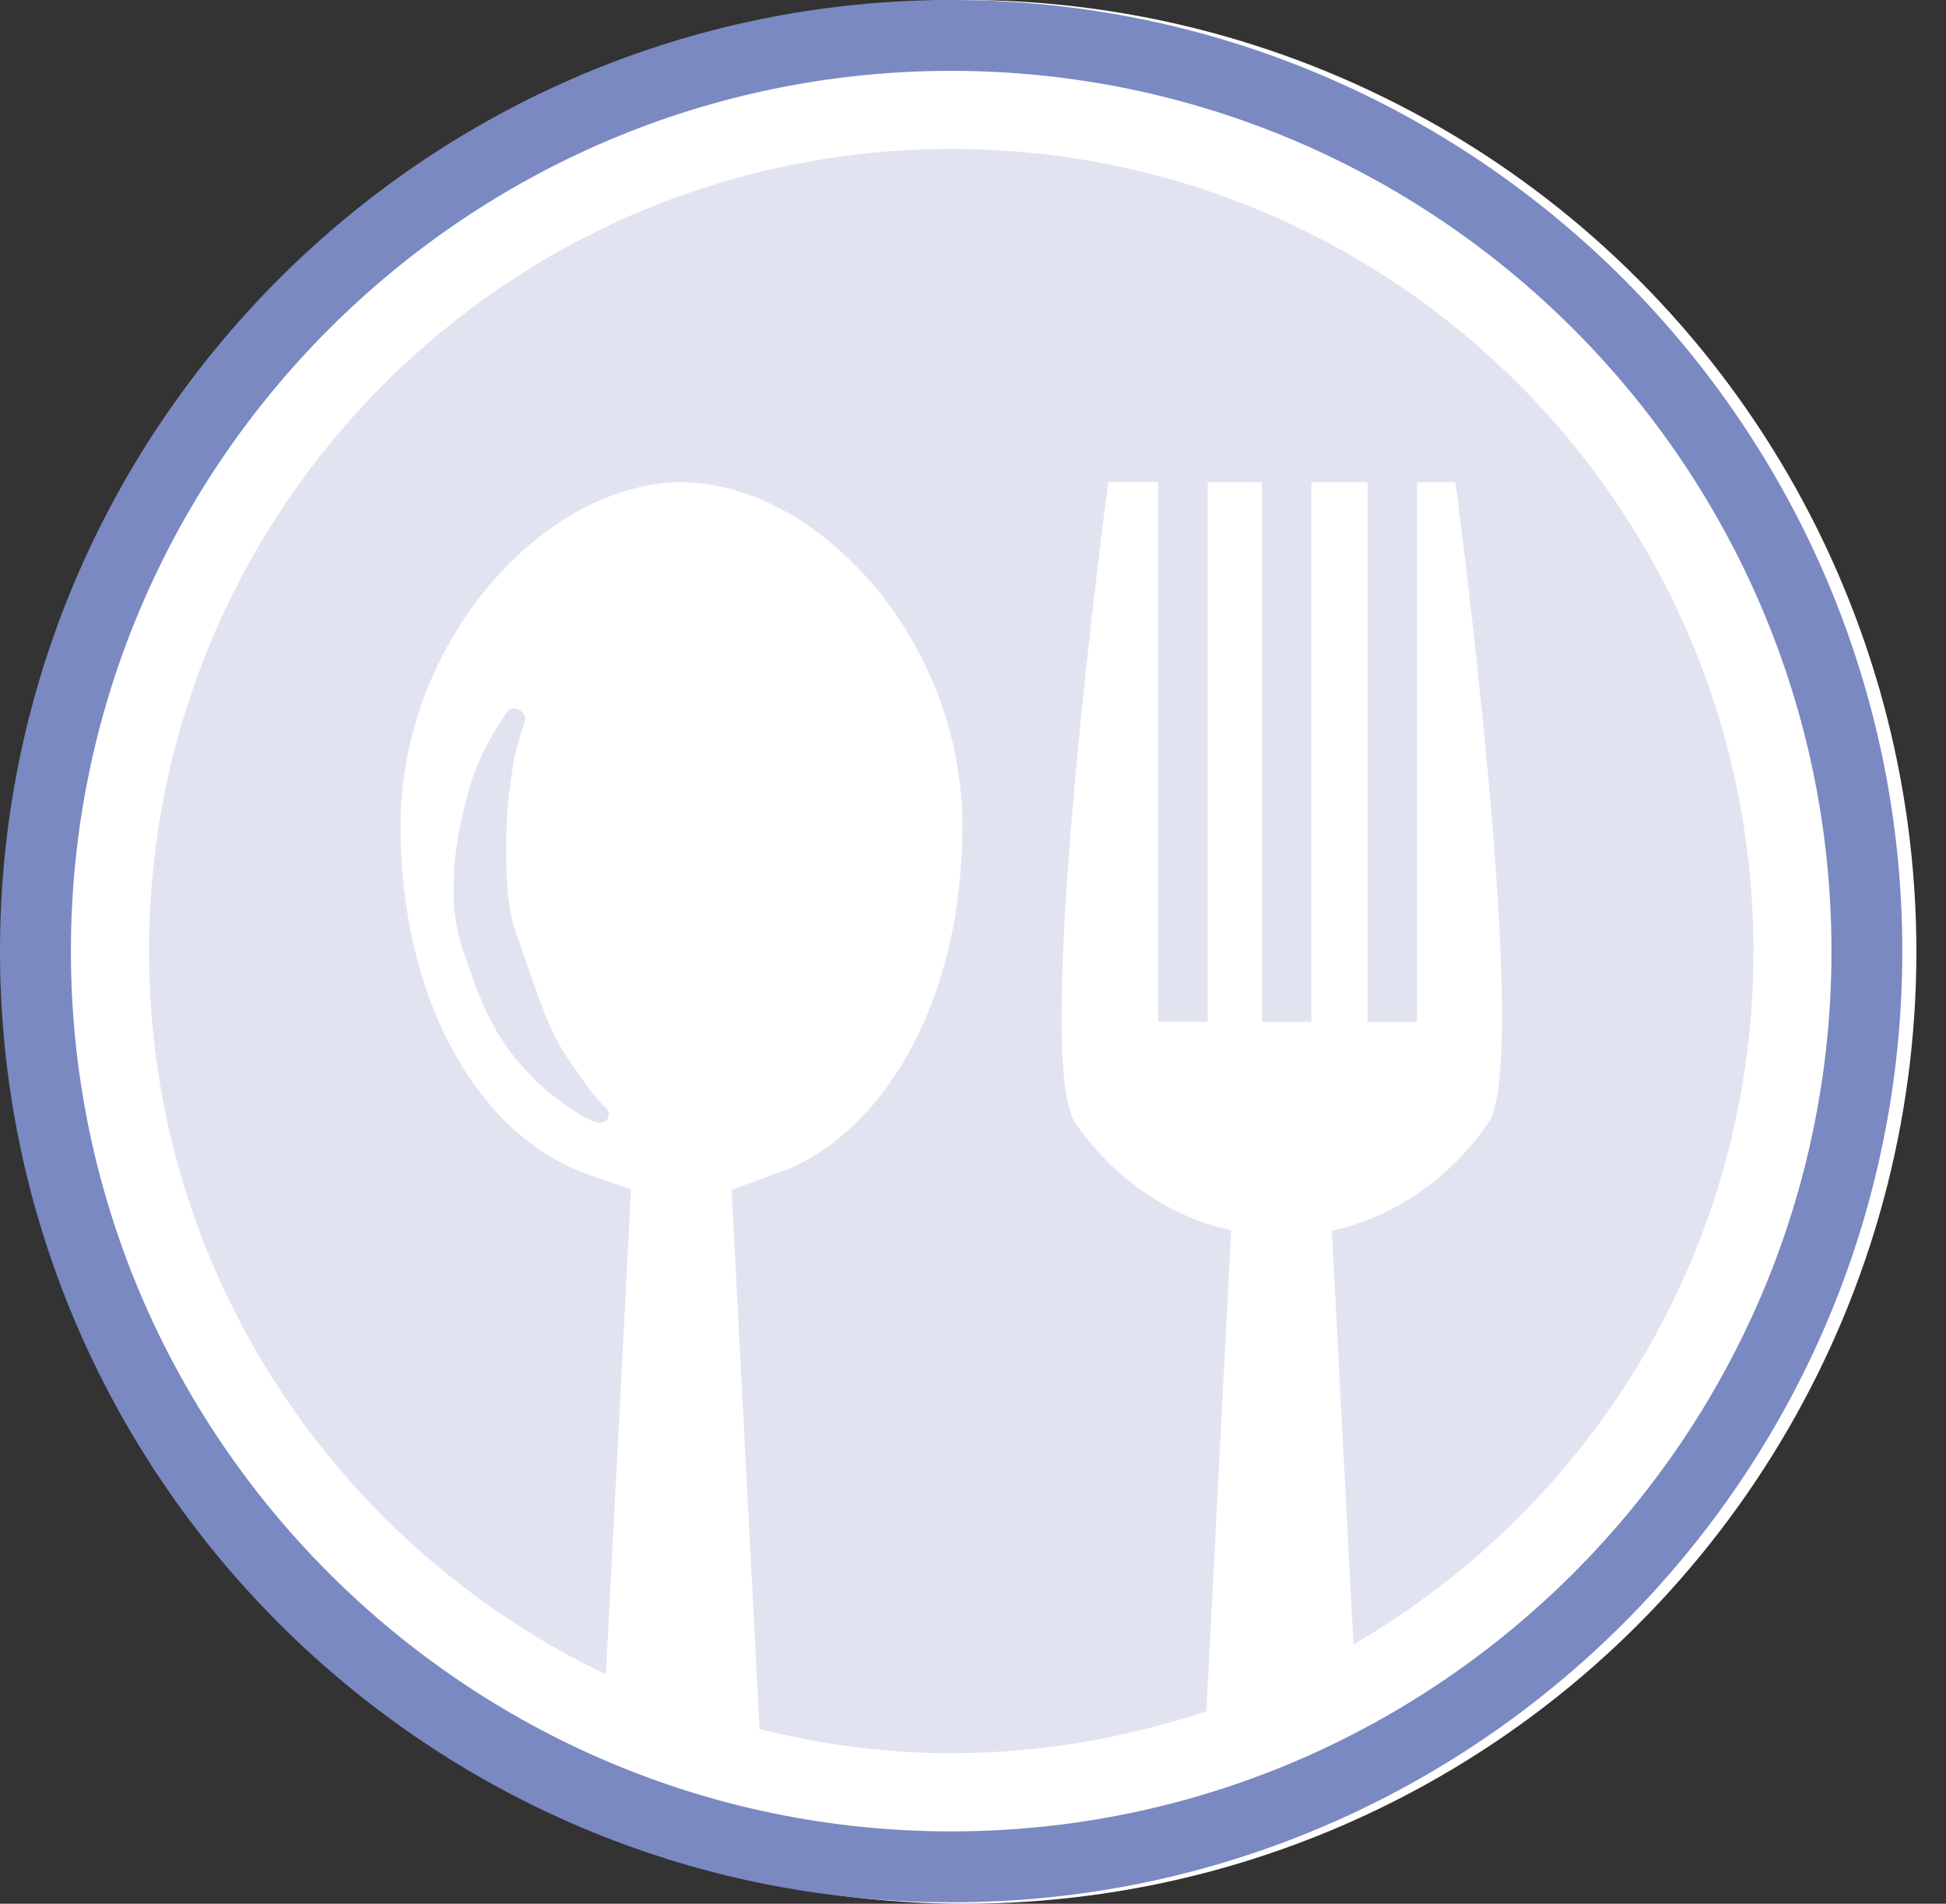 <svg width="46" height="45" viewBox="0 0 46 45" xmlns="http://www.w3.org/2000/svg">
    <rect x="0" y="0" width="46" height="45" fill="#333333" stroke="none"/>
    <g fill="none" fill-rule="evenodd">
        <circle fill="#FFF" cx="22.8" cy="22.5" r="22.5"/>
        <path d="M22.485 3.521c-10.473 0-18.962 8.49-18.962 18.962 0 7.547 4.42 14.043 10.8 17.095l.594-11.468s-1.117-.367-1.36-.486c-2.369-1.043-4.089-4.114-4.089-8.1 0-4.35 3.373-8.096 6.634-8.127H16.115c3.261.031 6.635 3.778 6.635 8.127 0 3.986-1.723 7.056-4.086 8.1-.018.008-1.371.5-1.371.5l.663 12.75c1.454.359 2.966.569 4.531.569 2.111 0 4.132-.36 6.029-.995l.587-11.364c-1.548-.34-2.868-1.326-3.695-2.562-1.025-1.535.789-15.126.789-15.126h1.18V24.15h1.172V11.398h1.282v12.754h1.166V11.398h1.33v12.754h1.17V11.398h.906s1.814 13.59.788 15.126c-.82 1.224-2.127 2.206-3.656 2.555l-.052.019.51 9.775c5.649-3.284 9.456-9.385 9.456-16.39-.003-10.473-8.492-18.962-18.964-18.962z" fill="#E1E4F0" fill-rule="nonzero"/>
        <path d="M12.244 17.596c.067-.276.159-.54.163-.544.03-.104-.026-.21-.138-.276-.107-.058-.237-.029-.298.064 0 0-.13.207-.318.512-.152.263-.379.683-.533 1.205a9.97 9.97 0 00-.366 1.75c-.03.358-.038.681-.027 1.014a4.8 4.8 0 00.194 1.075c.373 1.059.66 2.084 1.695 3.095.327.337.664.566.906.735l.086.06a1.739 1.739 0 00.517.246.22.22 0 00.249-.105c.04-.086.01-.194-.073-.263 0 0-.119-.103-.27-.295-.104-.117-.216-.285-.347-.476-.093-.135-.202-.287-.304-.435-.504-.77-.795-1.845-1.197-2.945a3.917 3.917 0 01-.167-.811 8.278 8.278 0 01-.048-.867c-.011-.63.017-1.17.072-1.609.063-.495.112-.866.204-1.13z" fill="#E1E4F0" fill-rule="nonzero"/>
        <path d="M22.485 0C10.088 0 0 10.086 0 22.483c0 12.395 10.088 22.484 22.485 22.484 12.396 0 22.482-10.089 22.482-22.484C44.967 10.086 34.881 0 22.485 0zm0 43.29c-11.474 0-20.809-9.334-20.809-20.807 0-11.473 9.335-20.808 20.809-20.808 11.472 0 20.808 9.335 20.808 20.808 0 11.473-9.336 20.807-20.808 20.807z" fill="#7A89C2" fill-rule="nonzero"/>
    </g>
</svg>

